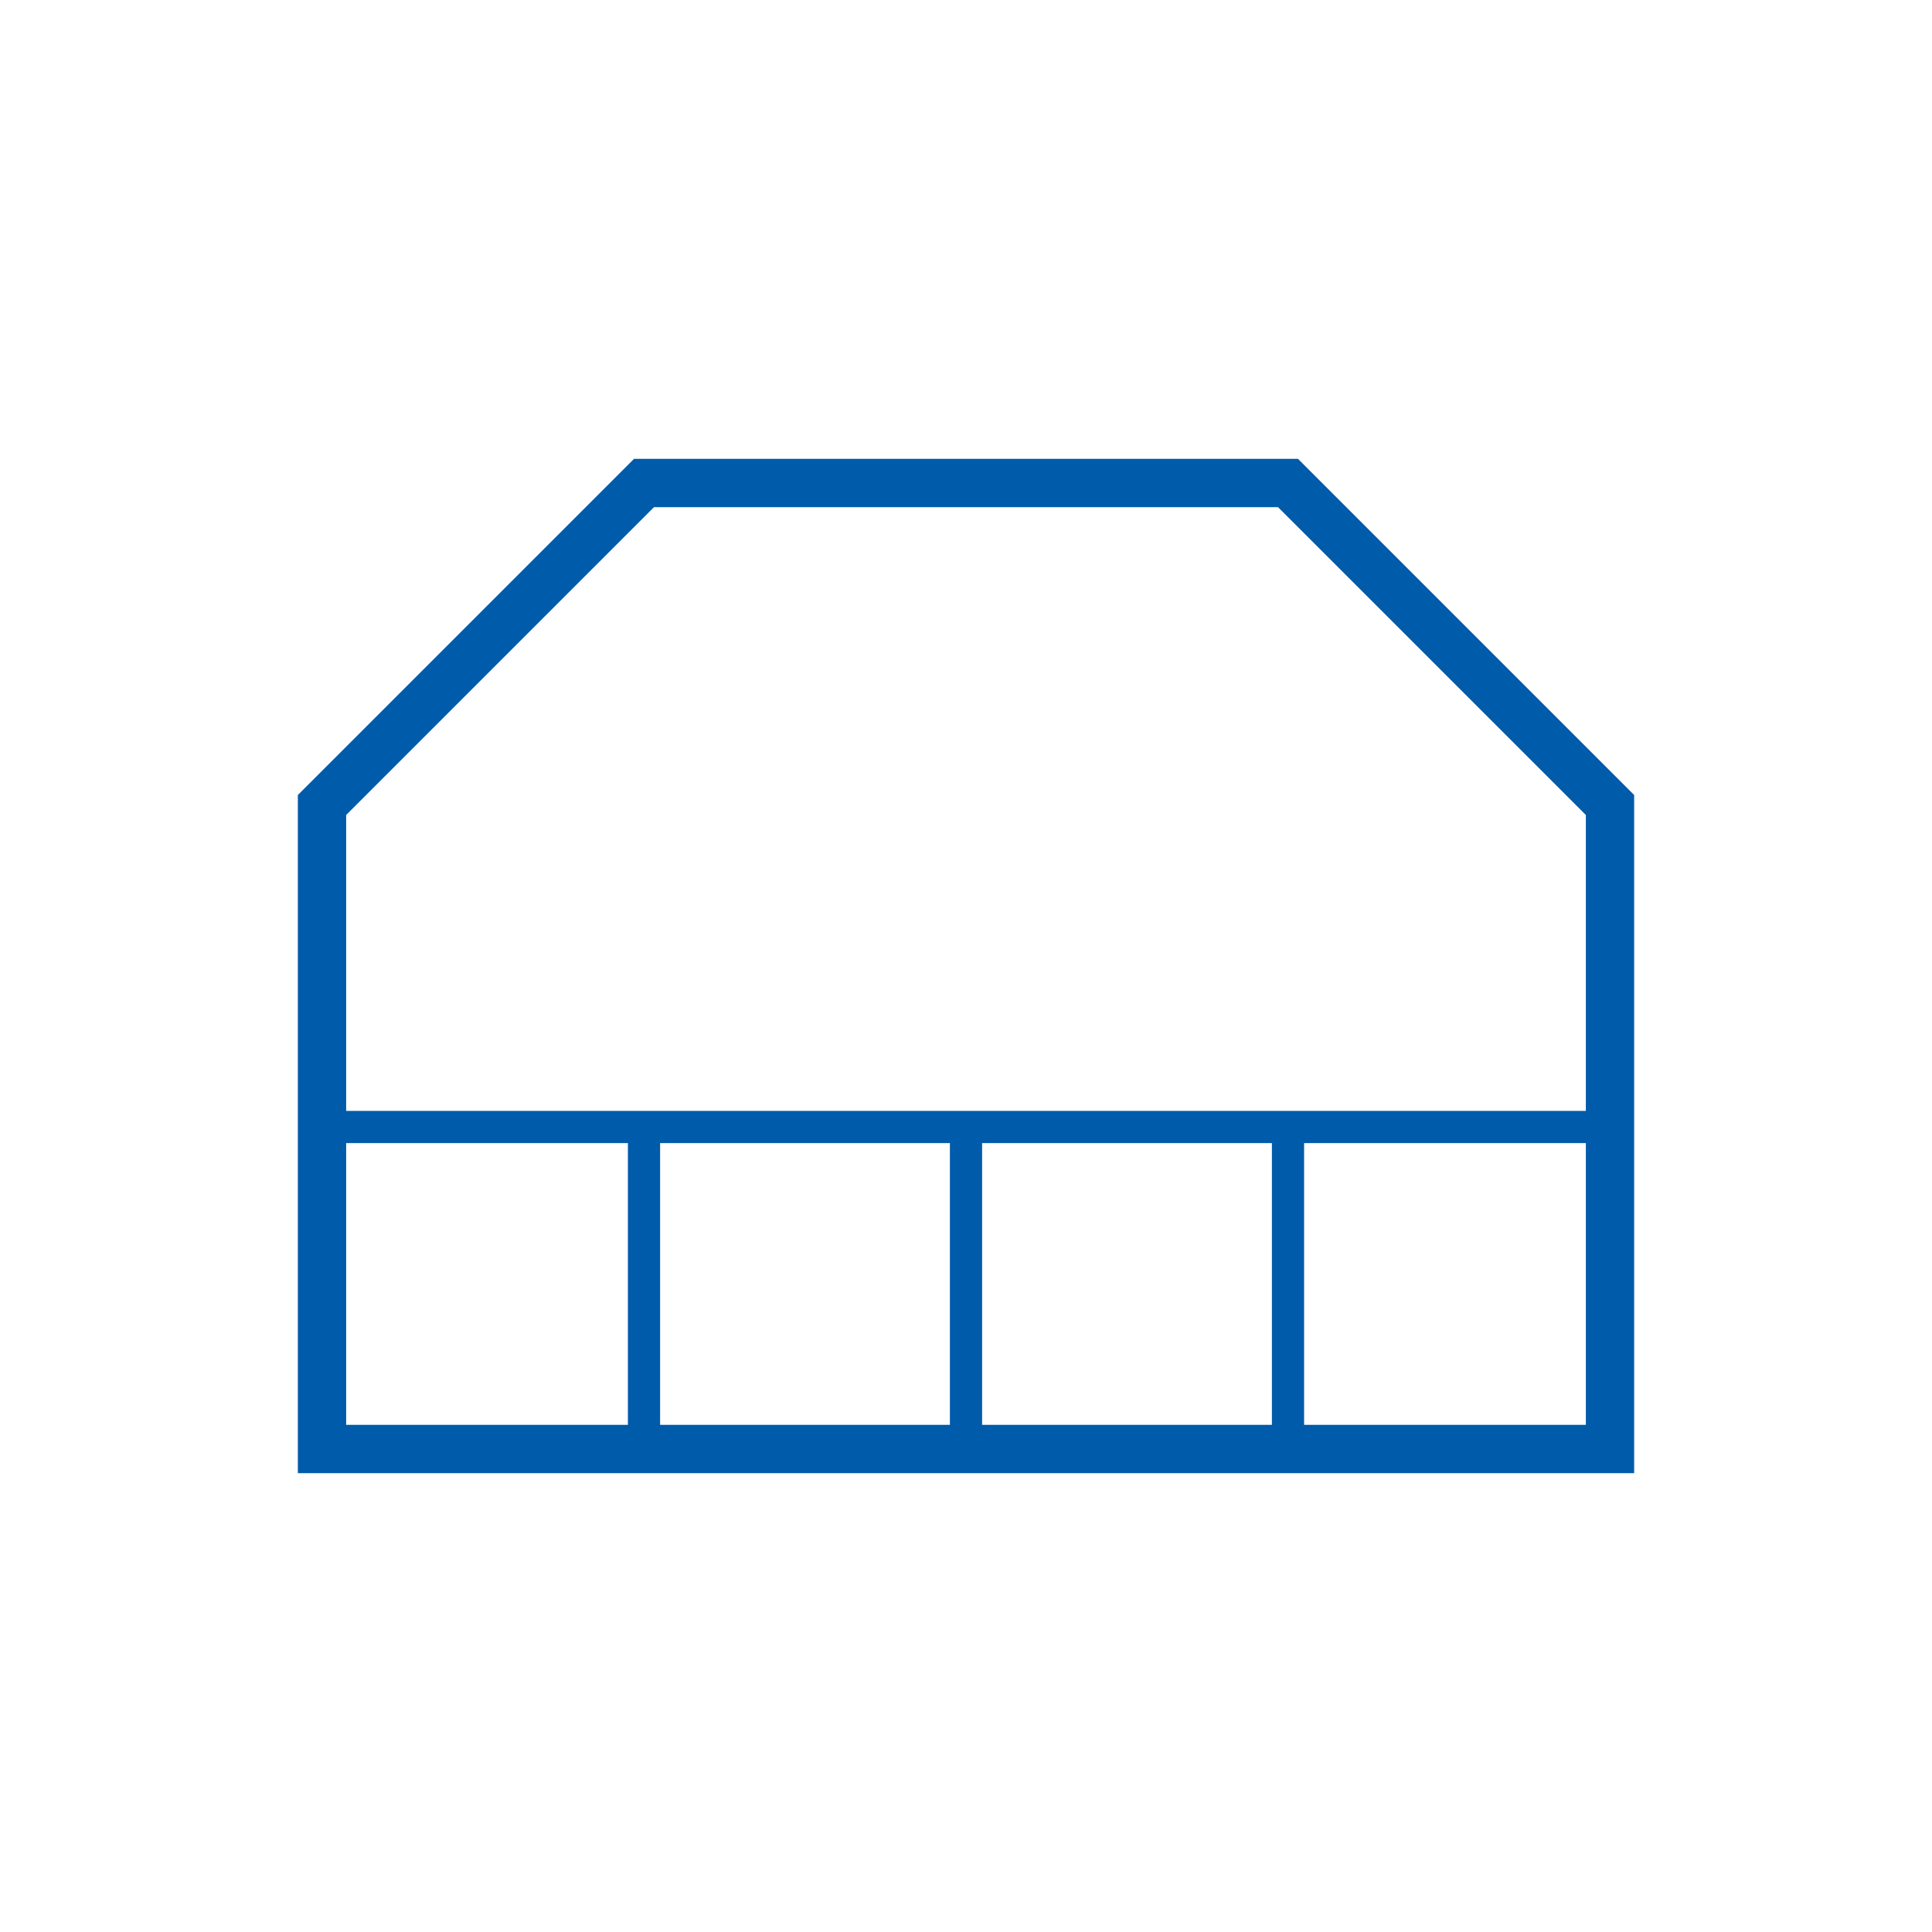 <!-- sample rectangle -->
<svg width="100" height="100" viewBox="0 0 120 100" xmlns="http://www.w3.org/2000/svg">
  <!-- Символ здания + проект -->
  <path d="M20 80 L20 40 L40 20 L80 20 L100 40 L100 80 Z" fill="none" stroke="#005BAA" stroke-width="3"/>
  <line x1="20" y1="60" x2="100" y2="60" stroke="#005BAA" stroke-width="2"/>
  <line x1="40" y1="80" x2="40" y2="60" stroke="#005BAA" stroke-width="2"/>
  <line x1="60" y1="80" x2="60" y2="60" stroke="#005BAA" stroke-width="2"/>
  <line x1="80" y1="80" x2="80" y2="60" stroke="#005BAA" stroke-width="2"/>

</svg>